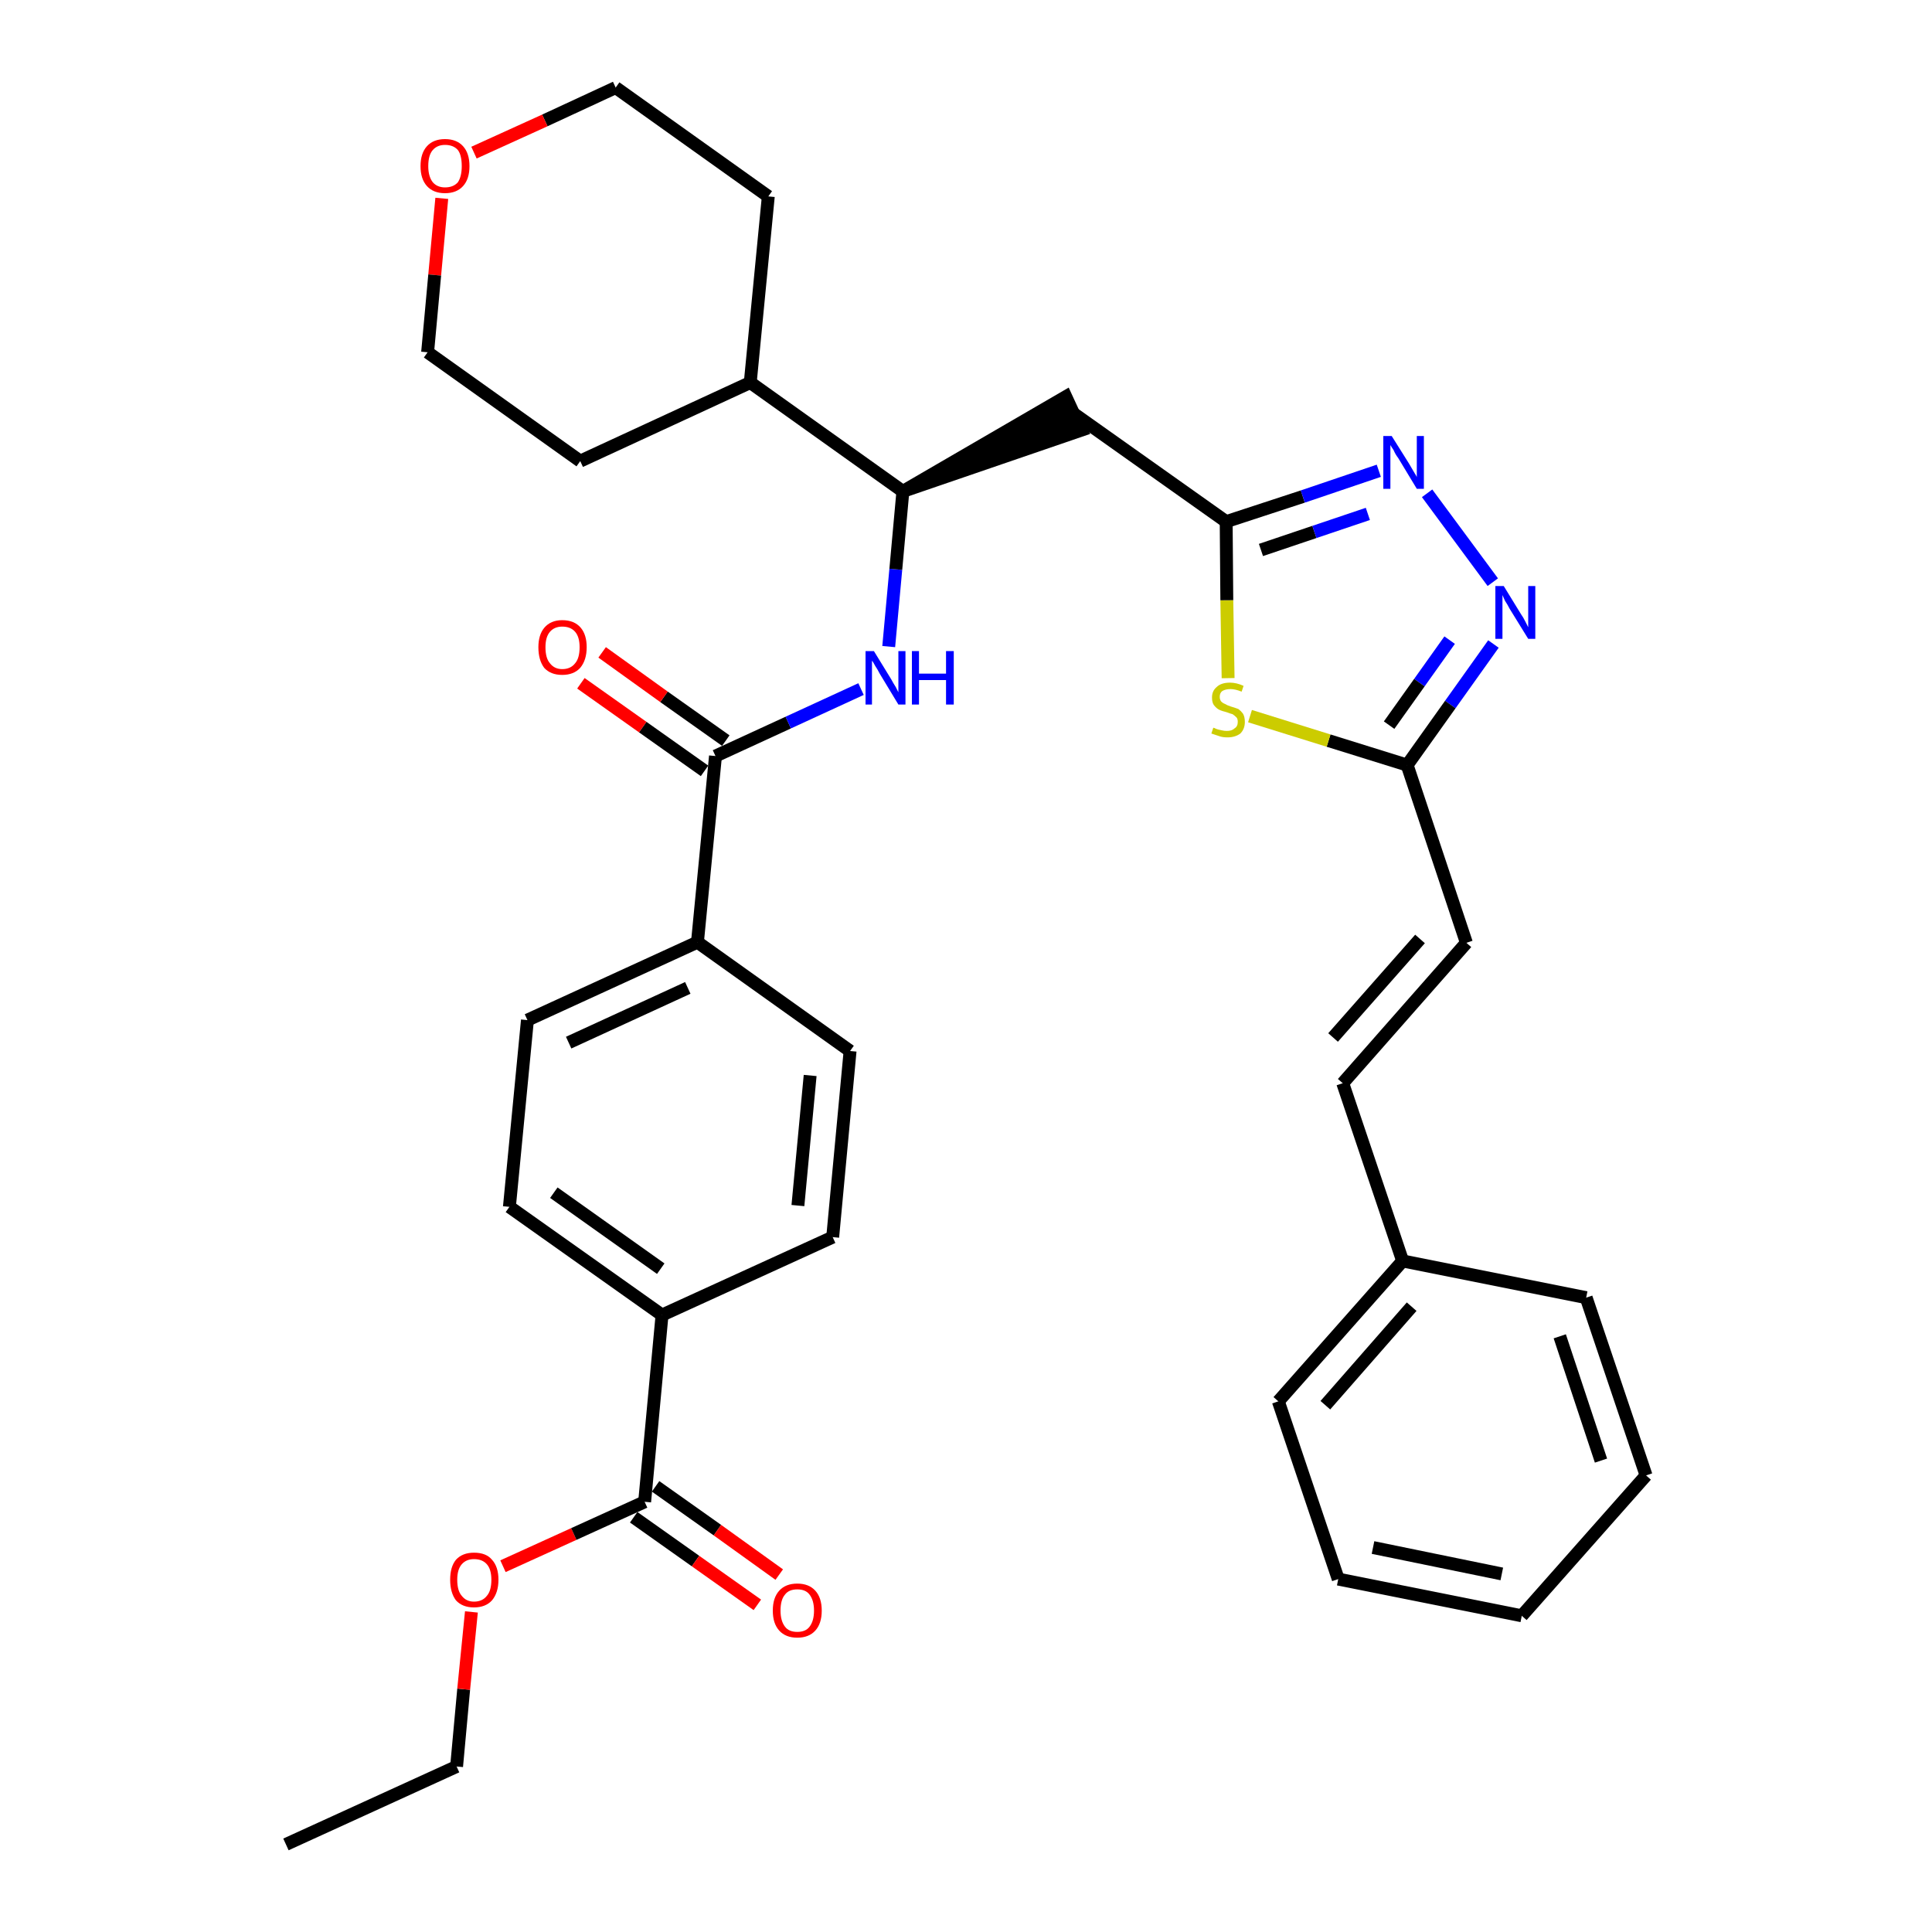 <?xml version='1.0' encoding='iso-8859-1'?>
<svg version='1.1' baseProfile='full'
              xmlns='http://www.w3.org/2000/svg'
                      xmlns:rdkit='http://www.rdkit.org/xml'
                      xmlns:xlink='http://www.w3.org/1999/xlink'
                  xml:space='preserve'
width='300px' height='300px' viewBox='0 0 300 300'>
<!-- END OF HEADER -->
<path class='bond-0 atom-0 atom-1' d='M 44.4,286.4 L 70.9,274.3' style='fill:none;fill-rule:evenodd;stroke:#000000;stroke-width:2.0px;stroke-linecap:butt;stroke-linejoin:miter;stroke-opacity:1' />
<path class='bond-1 atom-1 atom-2' d='M 70.9,274.3 L 72.0,262.3' style='fill:none;fill-rule:evenodd;stroke:#000000;stroke-width:2.0px;stroke-linecap:butt;stroke-linejoin:miter;stroke-opacity:1' />
<path class='bond-1 atom-1 atom-2' d='M 72.0,262.3 L 73.2,250.3' style='fill:none;fill-rule:evenodd;stroke:#FF0000;stroke-width:2.0px;stroke-linecap:butt;stroke-linejoin:miter;stroke-opacity:1' />
<path class='bond-2 atom-2 atom-3' d='M 78.1,243.2 L 89.1,238.2' style='fill:none;fill-rule:evenodd;stroke:#FF0000;stroke-width:2.0px;stroke-linecap:butt;stroke-linejoin:miter;stroke-opacity:1' />
<path class='bond-2 atom-2 atom-3' d='M 89.1,238.2 L 100.1,233.2' style='fill:none;fill-rule:evenodd;stroke:#000000;stroke-width:2.0px;stroke-linecap:butt;stroke-linejoin:miter;stroke-opacity:1' />
<path class='bond-3 atom-3 atom-4' d='M 98.4,235.6 L 108.0,242.4' style='fill:none;fill-rule:evenodd;stroke:#000000;stroke-width:2.0px;stroke-linecap:butt;stroke-linejoin:miter;stroke-opacity:1' />
<path class='bond-3 atom-3 atom-4' d='M 108.0,242.4 L 117.6,249.2' style='fill:none;fill-rule:evenodd;stroke:#FF0000;stroke-width:2.0px;stroke-linecap:butt;stroke-linejoin:miter;stroke-opacity:1' />
<path class='bond-3 atom-3 atom-4' d='M 101.8,230.8 L 111.4,237.6' style='fill:none;fill-rule:evenodd;stroke:#000000;stroke-width:2.0px;stroke-linecap:butt;stroke-linejoin:miter;stroke-opacity:1' />
<path class='bond-3 atom-3 atom-4' d='M 111.4,237.6 L 121.0,244.5' style='fill:none;fill-rule:evenodd;stroke:#FF0000;stroke-width:2.0px;stroke-linecap:butt;stroke-linejoin:miter;stroke-opacity:1' />
<path class='bond-4 atom-3 atom-5' d='M 100.1,233.2 L 102.8,204.2' style='fill:none;fill-rule:evenodd;stroke:#000000;stroke-width:2.0px;stroke-linecap:butt;stroke-linejoin:miter;stroke-opacity:1' />
<path class='bond-5 atom-5 atom-6' d='M 102.8,204.2 L 79.1,187.4' style='fill:none;fill-rule:evenodd;stroke:#000000;stroke-width:2.0px;stroke-linecap:butt;stroke-linejoin:miter;stroke-opacity:1' />
<path class='bond-5 atom-5 atom-6' d='M 102.6,197.0 L 86.0,185.2' style='fill:none;fill-rule:evenodd;stroke:#000000;stroke-width:2.0px;stroke-linecap:butt;stroke-linejoin:miter;stroke-opacity:1' />
<path class='bond-34 atom-34 atom-5' d='M 129.3,192.1 L 102.8,204.2' style='fill:none;fill-rule:evenodd;stroke:#000000;stroke-width:2.0px;stroke-linecap:butt;stroke-linejoin:miter;stroke-opacity:1' />
<path class='bond-6 atom-6 atom-7' d='M 79.1,187.4 L 81.9,158.4' style='fill:none;fill-rule:evenodd;stroke:#000000;stroke-width:2.0px;stroke-linecap:butt;stroke-linejoin:miter;stroke-opacity:1' />
<path class='bond-7 atom-7 atom-8' d='M 81.9,158.4 L 108.3,146.3' style='fill:none;fill-rule:evenodd;stroke:#000000;stroke-width:2.0px;stroke-linecap:butt;stroke-linejoin:miter;stroke-opacity:1' />
<path class='bond-7 atom-7 atom-8' d='M 88.3,161.9 L 106.8,153.4' style='fill:none;fill-rule:evenodd;stroke:#000000;stroke-width:2.0px;stroke-linecap:butt;stroke-linejoin:miter;stroke-opacity:1' />
<path class='bond-8 atom-8 atom-9' d='M 108.3,146.3 L 111.1,117.4' style='fill:none;fill-rule:evenodd;stroke:#000000;stroke-width:2.0px;stroke-linecap:butt;stroke-linejoin:miter;stroke-opacity:1' />
<path class='bond-32 atom-8 atom-33' d='M 108.3,146.3 L 132.0,163.2' style='fill:none;fill-rule:evenodd;stroke:#000000;stroke-width:2.0px;stroke-linecap:butt;stroke-linejoin:miter;stroke-opacity:1' />
<path class='bond-9 atom-9 atom-10' d='M 112.7,115.0 L 103.1,108.2' style='fill:none;fill-rule:evenodd;stroke:#000000;stroke-width:2.0px;stroke-linecap:butt;stroke-linejoin:miter;stroke-opacity:1' />
<path class='bond-9 atom-9 atom-10' d='M 103.1,108.2 L 93.5,101.3' style='fill:none;fill-rule:evenodd;stroke:#FF0000;stroke-width:2.0px;stroke-linecap:butt;stroke-linejoin:miter;stroke-opacity:1' />
<path class='bond-9 atom-9 atom-10' d='M 109.4,119.7 L 99.8,112.9' style='fill:none;fill-rule:evenodd;stroke:#000000;stroke-width:2.0px;stroke-linecap:butt;stroke-linejoin:miter;stroke-opacity:1' />
<path class='bond-9 atom-9 atom-10' d='M 99.8,112.9 L 90.2,106.1' style='fill:none;fill-rule:evenodd;stroke:#FF0000;stroke-width:2.0px;stroke-linecap:butt;stroke-linejoin:miter;stroke-opacity:1' />
<path class='bond-10 atom-9 atom-11' d='M 111.1,117.4 L 122.4,112.2' style='fill:none;fill-rule:evenodd;stroke:#000000;stroke-width:2.0px;stroke-linecap:butt;stroke-linejoin:miter;stroke-opacity:1' />
<path class='bond-10 atom-9 atom-11' d='M 122.4,112.2 L 133.7,107.0' style='fill:none;fill-rule:evenodd;stroke:#0000FF;stroke-width:2.0px;stroke-linecap:butt;stroke-linejoin:miter;stroke-opacity:1' />
<path class='bond-11 atom-11 atom-12' d='M 138.0,100.4 L 139.1,88.4' style='fill:none;fill-rule:evenodd;stroke:#0000FF;stroke-width:2.0px;stroke-linecap:butt;stroke-linejoin:miter;stroke-opacity:1' />
<path class='bond-11 atom-11 atom-12' d='M 139.1,88.4 L 140.2,76.3' style='fill:none;fill-rule:evenodd;stroke:#000000;stroke-width:2.0px;stroke-linecap:butt;stroke-linejoin:miter;stroke-opacity:1' />
<path class='bond-12 atom-12 atom-13' d='M 140.2,76.3 L 167.9,66.8 L 165.5,61.6 Z' style='fill:#000000;fill-rule:evenodd;fill-opacity:1;stroke:#000000;stroke-width:2.0px;stroke-linecap:butt;stroke-linejoin:miter;stroke-opacity:1;' />
<path class='bond-26 atom-12 atom-27' d='M 140.2,76.3 L 116.5,59.4' style='fill:none;fill-rule:evenodd;stroke:#000000;stroke-width:2.0px;stroke-linecap:butt;stroke-linejoin:miter;stroke-opacity:1' />
<path class='bond-13 atom-13 atom-14' d='M 166.7,64.2 L 190.4,81.0' style='fill:none;fill-rule:evenodd;stroke:#000000;stroke-width:2.0px;stroke-linecap:butt;stroke-linejoin:miter;stroke-opacity:1' />
<path class='bond-14 atom-14 atom-15' d='M 190.4,81.0 L 202.3,77.1' style='fill:none;fill-rule:evenodd;stroke:#000000;stroke-width:2.0px;stroke-linecap:butt;stroke-linejoin:miter;stroke-opacity:1' />
<path class='bond-14 atom-14 atom-15' d='M 202.3,77.1 L 214.1,73.1' style='fill:none;fill-rule:evenodd;stroke:#0000FF;stroke-width:2.0px;stroke-linecap:butt;stroke-linejoin:miter;stroke-opacity:1' />
<path class='bond-14 atom-14 atom-15' d='M 195.8,85.4 L 204.1,82.6' style='fill:none;fill-rule:evenodd;stroke:#000000;stroke-width:2.0px;stroke-linecap:butt;stroke-linejoin:miter;stroke-opacity:1' />
<path class='bond-14 atom-14 atom-15' d='M 204.1,82.6 L 212.4,79.8' style='fill:none;fill-rule:evenodd;stroke:#0000FF;stroke-width:2.0px;stroke-linecap:butt;stroke-linejoin:miter;stroke-opacity:1' />
<path class='bond-35 atom-26 atom-14' d='M 190.7,105.3 L 190.5,93.2' style='fill:none;fill-rule:evenodd;stroke:#CCCC00;stroke-width:2.0px;stroke-linecap:butt;stroke-linejoin:miter;stroke-opacity:1' />
<path class='bond-35 atom-26 atom-14' d='M 190.5,93.2 L 190.4,81.0' style='fill:none;fill-rule:evenodd;stroke:#000000;stroke-width:2.0px;stroke-linecap:butt;stroke-linejoin:miter;stroke-opacity:1' />
<path class='bond-15 atom-15 atom-16' d='M 221.6,76.6 L 231.8,90.4' style='fill:none;fill-rule:evenodd;stroke:#0000FF;stroke-width:2.0px;stroke-linecap:butt;stroke-linejoin:miter;stroke-opacity:1' />
<path class='bond-16 atom-16 atom-17' d='M 231.9,100.0 L 225.2,109.4' style='fill:none;fill-rule:evenodd;stroke:#0000FF;stroke-width:2.0px;stroke-linecap:butt;stroke-linejoin:miter;stroke-opacity:1' />
<path class='bond-16 atom-16 atom-17' d='M 225.2,109.4 L 218.5,118.8' style='fill:none;fill-rule:evenodd;stroke:#000000;stroke-width:2.0px;stroke-linecap:butt;stroke-linejoin:miter;stroke-opacity:1' />
<path class='bond-16 atom-16 atom-17' d='M 225.1,99.4 L 220.4,106.0' style='fill:none;fill-rule:evenodd;stroke:#0000FF;stroke-width:2.0px;stroke-linecap:butt;stroke-linejoin:miter;stroke-opacity:1' />
<path class='bond-16 atom-16 atom-17' d='M 220.4,106.0 L 215.7,112.6' style='fill:none;fill-rule:evenodd;stroke:#000000;stroke-width:2.0px;stroke-linecap:butt;stroke-linejoin:miter;stroke-opacity:1' />
<path class='bond-17 atom-17 atom-18' d='M 218.5,118.8 L 227.7,146.4' style='fill:none;fill-rule:evenodd;stroke:#000000;stroke-width:2.0px;stroke-linecap:butt;stroke-linejoin:miter;stroke-opacity:1' />
<path class='bond-25 atom-17 atom-26' d='M 218.5,118.8 L 206.3,115.0' style='fill:none;fill-rule:evenodd;stroke:#000000;stroke-width:2.0px;stroke-linecap:butt;stroke-linejoin:miter;stroke-opacity:1' />
<path class='bond-25 atom-17 atom-26' d='M 206.3,115.0 L 194.1,111.2' style='fill:none;fill-rule:evenodd;stroke:#CCCC00;stroke-width:2.0px;stroke-linecap:butt;stroke-linejoin:miter;stroke-opacity:1' />
<path class='bond-18 atom-18 atom-19' d='M 227.7,146.4 L 208.5,168.2' style='fill:none;fill-rule:evenodd;stroke:#000000;stroke-width:2.0px;stroke-linecap:butt;stroke-linejoin:miter;stroke-opacity:1' />
<path class='bond-18 atom-18 atom-19' d='M 220.5,145.8 L 207.0,161.1' style='fill:none;fill-rule:evenodd;stroke:#000000;stroke-width:2.0px;stroke-linecap:butt;stroke-linejoin:miter;stroke-opacity:1' />
<path class='bond-19 atom-19 atom-20' d='M 208.5,168.2 L 217.8,195.8' style='fill:none;fill-rule:evenodd;stroke:#000000;stroke-width:2.0px;stroke-linecap:butt;stroke-linejoin:miter;stroke-opacity:1' />
<path class='bond-20 atom-20 atom-21' d='M 217.8,195.8 L 198.5,217.6' style='fill:none;fill-rule:evenodd;stroke:#000000;stroke-width:2.0px;stroke-linecap:butt;stroke-linejoin:miter;stroke-opacity:1' />
<path class='bond-20 atom-20 atom-21' d='M 219.2,202.9 L 205.8,218.2' style='fill:none;fill-rule:evenodd;stroke:#000000;stroke-width:2.0px;stroke-linecap:butt;stroke-linejoin:miter;stroke-opacity:1' />
<path class='bond-37 atom-25 atom-20' d='M 246.3,201.5 L 217.8,195.8' style='fill:none;fill-rule:evenodd;stroke:#000000;stroke-width:2.0px;stroke-linecap:butt;stroke-linejoin:miter;stroke-opacity:1' />
<path class='bond-21 atom-21 atom-22' d='M 198.5,217.6 L 207.8,245.2' style='fill:none;fill-rule:evenodd;stroke:#000000;stroke-width:2.0px;stroke-linecap:butt;stroke-linejoin:miter;stroke-opacity:1' />
<path class='bond-22 atom-22 atom-23' d='M 207.8,245.2 L 236.3,250.9' style='fill:none;fill-rule:evenodd;stroke:#000000;stroke-width:2.0px;stroke-linecap:butt;stroke-linejoin:miter;stroke-opacity:1' />
<path class='bond-22 atom-22 atom-23' d='M 213.2,240.3 L 233.2,244.4' style='fill:none;fill-rule:evenodd;stroke:#000000;stroke-width:2.0px;stroke-linecap:butt;stroke-linejoin:miter;stroke-opacity:1' />
<path class='bond-23 atom-23 atom-24' d='M 236.3,250.9 L 255.6,229.1' style='fill:none;fill-rule:evenodd;stroke:#000000;stroke-width:2.0px;stroke-linecap:butt;stroke-linejoin:miter;stroke-opacity:1' />
<path class='bond-24 atom-24 atom-25' d='M 255.6,229.1 L 246.3,201.5' style='fill:none;fill-rule:evenodd;stroke:#000000;stroke-width:2.0px;stroke-linecap:butt;stroke-linejoin:miter;stroke-opacity:1' />
<path class='bond-24 atom-24 atom-25' d='M 248.6,226.8 L 242.2,207.5' style='fill:none;fill-rule:evenodd;stroke:#000000;stroke-width:2.0px;stroke-linecap:butt;stroke-linejoin:miter;stroke-opacity:1' />
<path class='bond-27 atom-27 atom-28' d='M 116.5,59.4 L 119.3,30.5' style='fill:none;fill-rule:evenodd;stroke:#000000;stroke-width:2.0px;stroke-linecap:butt;stroke-linejoin:miter;stroke-opacity:1' />
<path class='bond-36 atom-32 atom-27' d='M 90.1,71.6 L 116.5,59.4' style='fill:none;fill-rule:evenodd;stroke:#000000;stroke-width:2.0px;stroke-linecap:butt;stroke-linejoin:miter;stroke-opacity:1' />
<path class='bond-28 atom-28 atom-29' d='M 119.3,30.5 L 95.6,13.6' style='fill:none;fill-rule:evenodd;stroke:#000000;stroke-width:2.0px;stroke-linecap:butt;stroke-linejoin:miter;stroke-opacity:1' />
<path class='bond-29 atom-29 atom-30' d='M 95.6,13.6 L 84.6,18.7' style='fill:none;fill-rule:evenodd;stroke:#000000;stroke-width:2.0px;stroke-linecap:butt;stroke-linejoin:miter;stroke-opacity:1' />
<path class='bond-29 atom-29 atom-30' d='M 84.6,18.7 L 73.6,23.7' style='fill:none;fill-rule:evenodd;stroke:#FF0000;stroke-width:2.0px;stroke-linecap:butt;stroke-linejoin:miter;stroke-opacity:1' />
<path class='bond-30 atom-30 atom-31' d='M 68.6,30.8 L 67.5,42.7' style='fill:none;fill-rule:evenodd;stroke:#FF0000;stroke-width:2.0px;stroke-linecap:butt;stroke-linejoin:miter;stroke-opacity:1' />
<path class='bond-30 atom-30 atom-31' d='M 67.5,42.7 L 66.4,54.7' style='fill:none;fill-rule:evenodd;stroke:#000000;stroke-width:2.0px;stroke-linecap:butt;stroke-linejoin:miter;stroke-opacity:1' />
<path class='bond-31 atom-31 atom-32' d='M 66.4,54.7 L 90.1,71.6' style='fill:none;fill-rule:evenodd;stroke:#000000;stroke-width:2.0px;stroke-linecap:butt;stroke-linejoin:miter;stroke-opacity:1' />
<path class='bond-33 atom-33 atom-34' d='M 132.0,163.2 L 129.3,192.1' style='fill:none;fill-rule:evenodd;stroke:#000000;stroke-width:2.0px;stroke-linecap:butt;stroke-linejoin:miter;stroke-opacity:1' />
<path class='bond-33 atom-33 atom-34' d='M 125.8,167.0 L 123.9,187.2' style='fill:none;fill-rule:evenodd;stroke:#000000;stroke-width:2.0px;stroke-linecap:butt;stroke-linejoin:miter;stroke-opacity:1' />
<path  class='atom-2' d='M 69.9 245.3
Q 69.9 243.3, 70.8 242.2
Q 71.8 241.1, 73.6 241.1
Q 75.5 241.1, 76.4 242.2
Q 77.4 243.3, 77.4 245.3
Q 77.4 247.3, 76.4 248.5
Q 75.4 249.6, 73.6 249.6
Q 71.8 249.6, 70.8 248.5
Q 69.9 247.3, 69.9 245.3
M 73.6 248.7
Q 74.9 248.7, 75.6 247.8
Q 76.3 247.0, 76.3 245.3
Q 76.3 243.7, 75.6 242.9
Q 74.9 242.1, 73.6 242.1
Q 72.4 242.1, 71.7 242.9
Q 71.0 243.7, 71.0 245.3
Q 71.0 247.0, 71.7 247.8
Q 72.4 248.7, 73.6 248.7
' fill='#FF0000'/>
<path  class='atom-4' d='M 120.0 250.1
Q 120.0 248.1, 121.0 247.0
Q 122.0 245.9, 123.8 245.9
Q 125.6 245.9, 126.6 247.0
Q 127.6 248.1, 127.6 250.1
Q 127.6 252.1, 126.6 253.2
Q 125.6 254.3, 123.8 254.3
Q 122.0 254.3, 121.0 253.2
Q 120.0 252.1, 120.0 250.1
M 123.8 253.4
Q 125.1 253.4, 125.7 252.6
Q 126.4 251.7, 126.4 250.1
Q 126.4 248.5, 125.7 247.6
Q 125.1 246.8, 123.8 246.8
Q 122.5 246.8, 121.9 247.6
Q 121.2 248.4, 121.2 250.1
Q 121.2 251.7, 121.9 252.6
Q 122.5 253.4, 123.8 253.4
' fill='#FF0000'/>
<path  class='atom-10' d='M 83.6 100.5
Q 83.6 98.6, 84.5 97.5
Q 85.5 96.3, 87.3 96.3
Q 89.2 96.3, 90.2 97.5
Q 91.1 98.6, 91.1 100.5
Q 91.1 102.5, 90.1 103.7
Q 89.1 104.8, 87.3 104.8
Q 85.5 104.8, 84.5 103.7
Q 83.6 102.5, 83.6 100.5
M 87.3 103.9
Q 88.6 103.9, 89.3 103.0
Q 90.0 102.2, 90.0 100.5
Q 90.0 98.9, 89.3 98.1
Q 88.6 97.3, 87.3 97.3
Q 86.1 97.3, 85.4 98.1
Q 84.7 98.9, 84.7 100.5
Q 84.7 102.2, 85.4 103.0
Q 86.1 103.9, 87.3 103.9
' fill='#FF0000'/>
<path  class='atom-11' d='M 135.7 101.1
L 138.4 105.5
Q 138.6 105.9, 139.1 106.7
Q 139.5 107.5, 139.5 107.5
L 139.5 101.1
L 140.6 101.1
L 140.6 109.4
L 139.5 109.4
L 136.6 104.6
Q 136.3 104.0, 135.9 103.4
Q 135.6 102.8, 135.4 102.6
L 135.4 109.4
L 134.4 109.4
L 134.4 101.1
L 135.7 101.1
' fill='#0000FF'/>
<path  class='atom-11' d='M 141.6 101.1
L 142.7 101.1
L 142.7 104.6
L 146.9 104.6
L 146.9 101.1
L 148.1 101.1
L 148.1 109.4
L 146.9 109.4
L 146.9 105.6
L 142.7 105.6
L 142.7 109.4
L 141.6 109.4
L 141.6 101.1
' fill='#0000FF'/>
<path  class='atom-15' d='M 216.1 67.7
L 218.8 72.0
Q 219.1 72.5, 219.5 73.2
Q 220.0 74.0, 220.0 74.1
L 220.0 67.7
L 221.1 67.7
L 221.1 75.9
L 220.0 75.9
L 217.1 71.1
Q 216.7 70.6, 216.4 69.9
Q 216.0 69.3, 215.9 69.1
L 215.9 75.9
L 214.8 75.9
L 214.8 67.7
L 216.1 67.7
' fill='#0000FF'/>
<path  class='atom-16' d='M 233.5 91.0
L 236.2 95.4
Q 236.5 95.8, 236.9 96.6
Q 237.3 97.4, 237.3 97.4
L 237.3 91.0
L 238.4 91.0
L 238.4 99.2
L 237.3 99.2
L 234.4 94.5
Q 234.1 93.9, 233.7 93.3
Q 233.4 92.6, 233.3 92.4
L 233.3 99.2
L 232.2 99.2
L 232.2 91.0
L 233.5 91.0
' fill='#0000FF'/>
<path  class='atom-26' d='M 188.4 113.0
Q 188.5 113.0, 188.9 113.2
Q 189.2 113.3, 189.7 113.4
Q 190.1 113.5, 190.5 113.5
Q 191.3 113.5, 191.7 113.1
Q 192.2 112.8, 192.2 112.1
Q 192.2 111.6, 192.0 111.4
Q 191.7 111.1, 191.4 110.9
Q 191.0 110.8, 190.5 110.6
Q 189.7 110.4, 189.3 110.2
Q 188.9 110.0, 188.5 109.5
Q 188.2 109.1, 188.2 108.3
Q 188.2 107.3, 188.9 106.7
Q 189.6 106.0, 191.0 106.0
Q 192.0 106.0, 193.1 106.5
L 192.8 107.4
Q 191.8 107.0, 191.1 107.0
Q 190.3 107.0, 189.8 107.3
Q 189.4 107.6, 189.4 108.2
Q 189.4 108.6, 189.6 108.9
Q 189.9 109.2, 190.2 109.3
Q 190.5 109.5, 191.1 109.7
Q 191.8 109.9, 192.3 110.1
Q 192.7 110.4, 193.0 110.8
Q 193.3 111.3, 193.3 112.1
Q 193.3 113.2, 192.6 113.9
Q 191.8 114.5, 190.6 114.5
Q 189.8 114.5, 189.3 114.3
Q 188.7 114.1, 188.1 113.9
L 188.4 113.0
' fill='#CCCC00'/>
<path  class='atom-30' d='M 65.3 25.8
Q 65.3 23.8, 66.3 22.7
Q 67.3 21.6, 69.1 21.6
Q 70.9 21.6, 71.9 22.7
Q 72.9 23.8, 72.9 25.8
Q 72.9 27.8, 71.9 28.9
Q 70.9 30.0, 69.1 30.0
Q 67.3 30.0, 66.3 28.9
Q 65.3 27.8, 65.3 25.8
M 69.1 29.1
Q 70.4 29.1, 71.1 28.3
Q 71.7 27.4, 71.7 25.8
Q 71.7 24.1, 71.1 23.3
Q 70.4 22.5, 69.1 22.5
Q 67.9 22.5, 67.2 23.3
Q 66.5 24.1, 66.5 25.8
Q 66.5 27.4, 67.2 28.3
Q 67.9 29.1, 69.1 29.1
' fill='#FF0000'/>
</svg>
